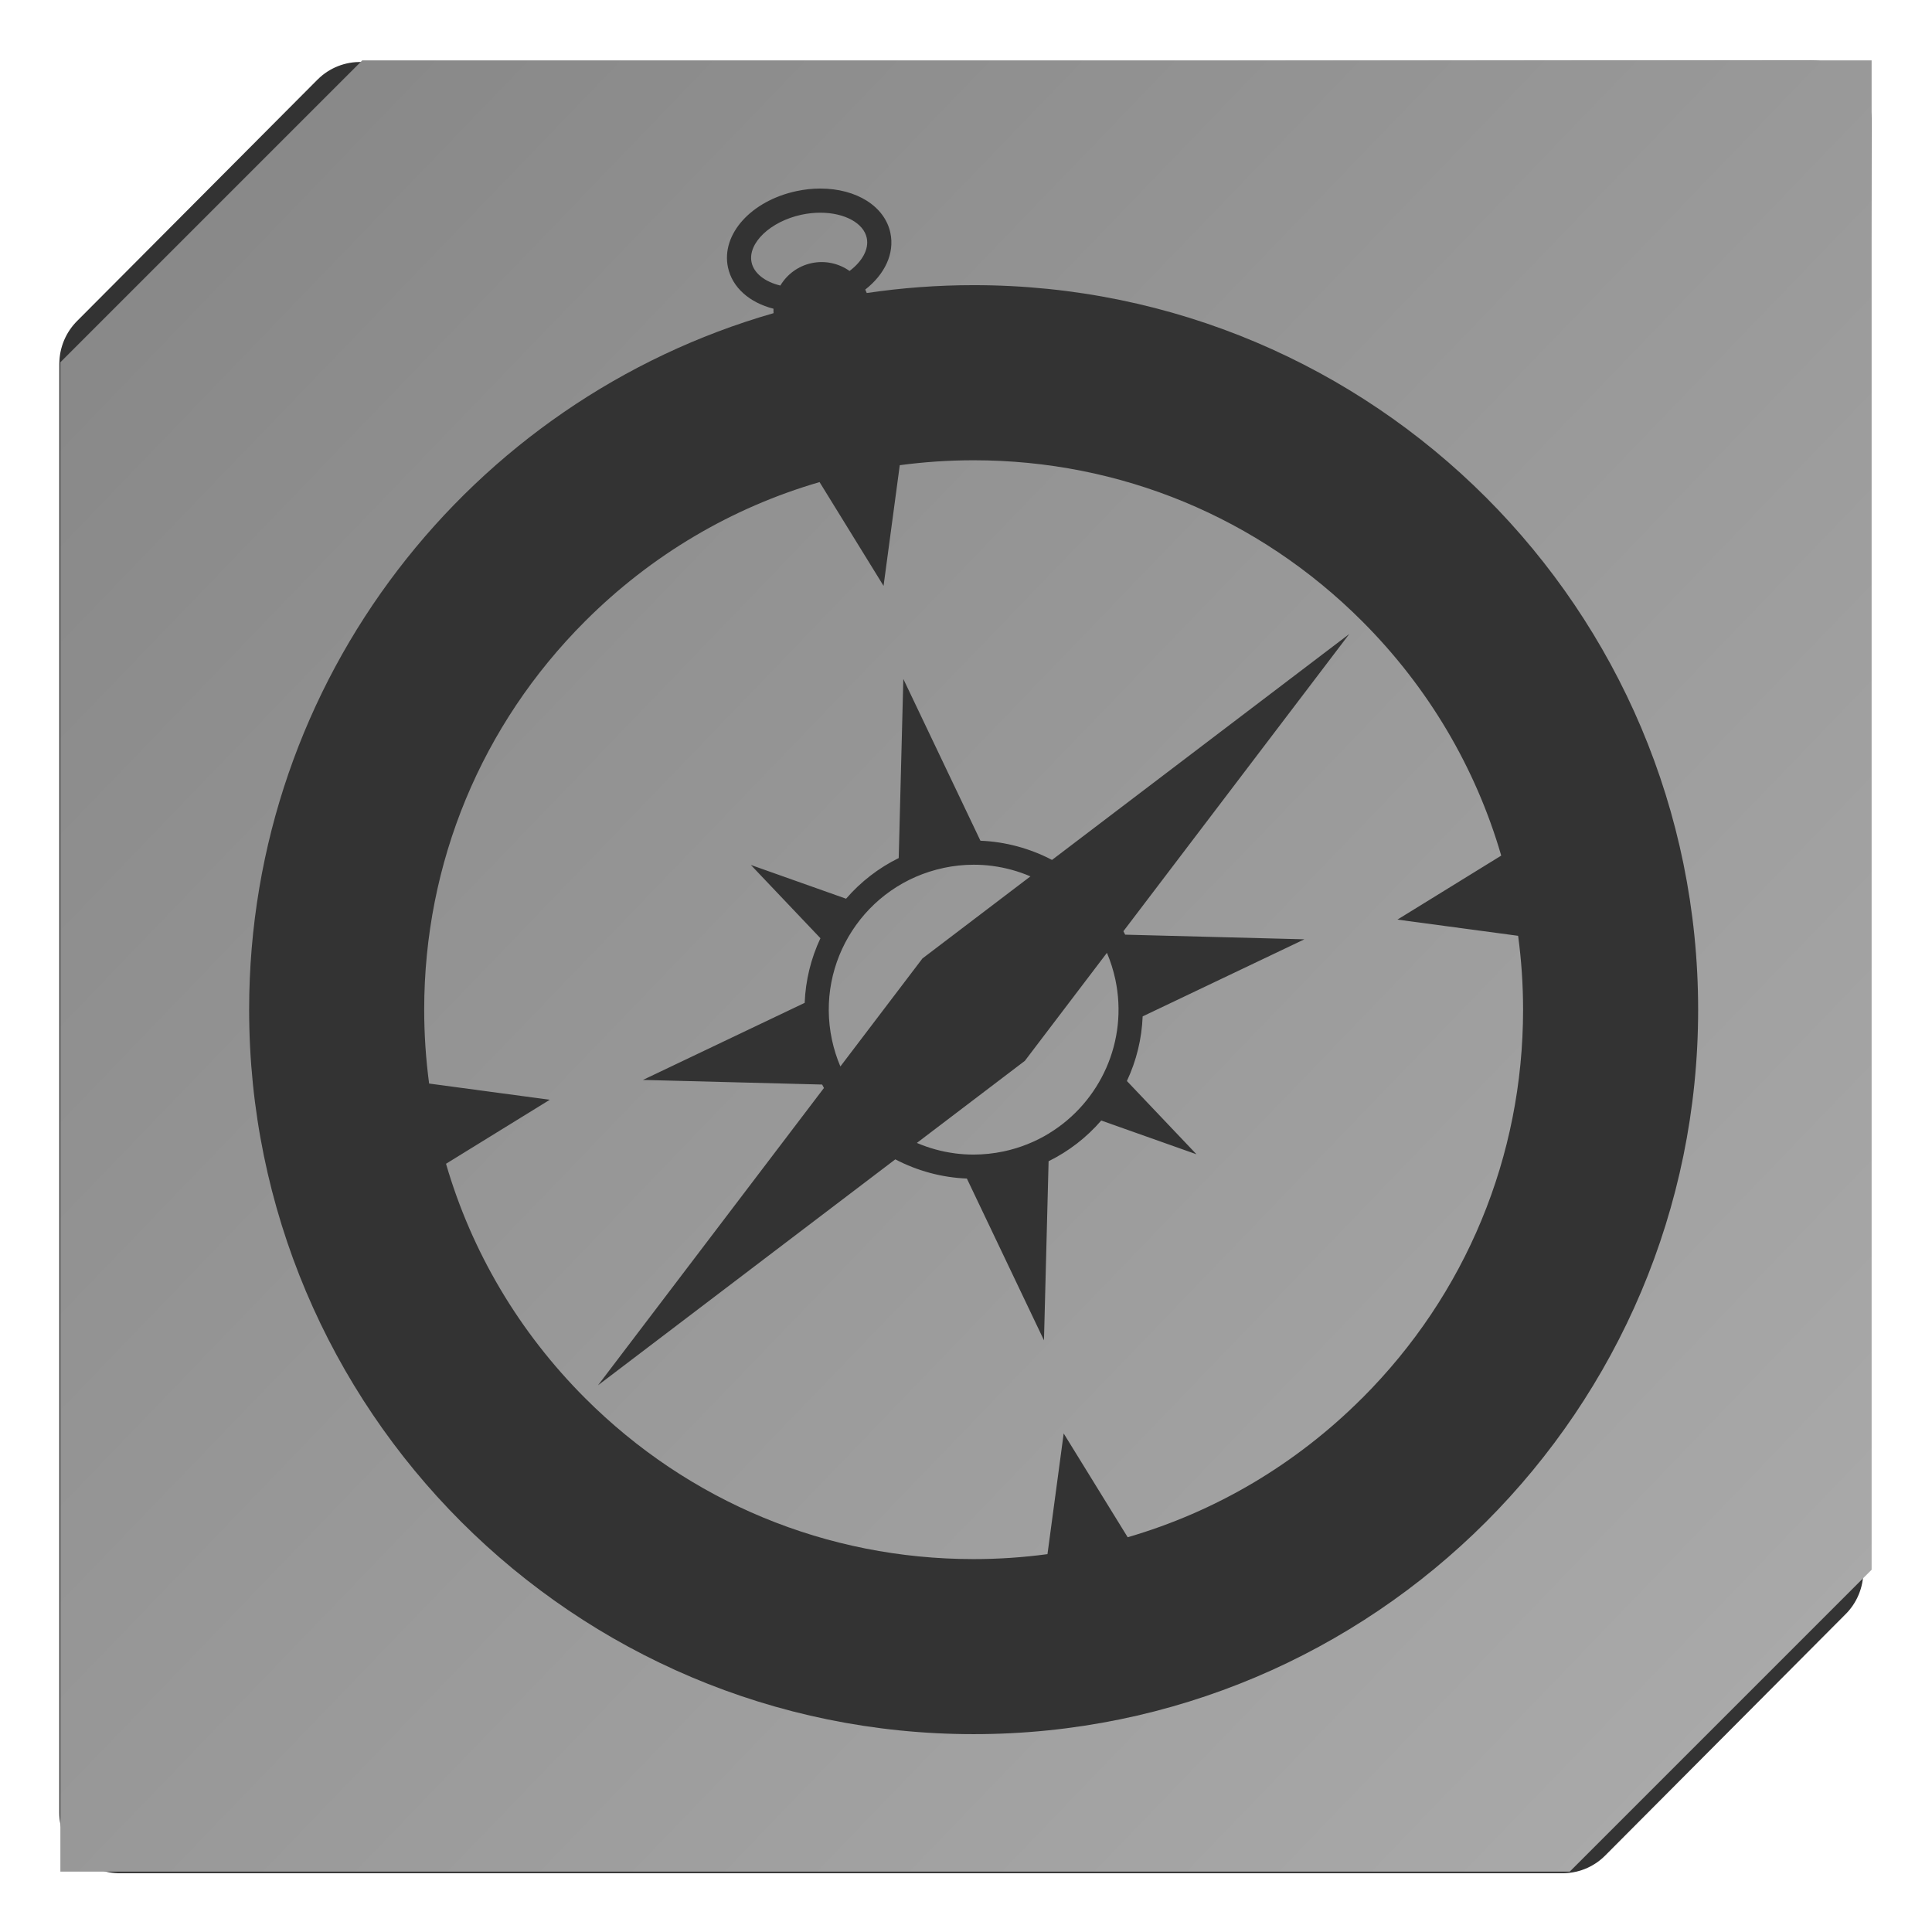 <?xml version="1.0" encoding="UTF-8" standalone="no"?>
<!-- Created with Inkscape (http://www.inkscape.org/) -->

<svg
   xmlns:dc="http://purl.org/dc/elements/1.1/"
   xmlns:cc="http://creativecommons.org/ns#"
   xmlns:rdf="http://www.w3.org/1999/02/22-rdf-syntax-ns#"
   xmlns:svg="http://www.w3.org/2000/svg"
   xmlns="http://www.w3.org/2000/svg"
   xmlns:xlink="http://www.w3.org/1999/xlink"
   xmlns:sodipodi="http://sodipodi.sourceforge.net/DTD/sodipodi-0.dtd"
   xmlns:inkscape="http://www.inkscape.org/namespaces/inkscape"
   width="64"
   height="64"
   id="svg2"
   version="1.1"
   inkscape:version="0.48.4 r9939"
   sodipodi:docname="Sys_icon_Windows.svg"
   inkscape:export-filename="C:\Documents and Settings\MARTINELLI.NEE\Documenti\Michele\ICON_32x32.png"
   inkscape:export-xdpi="90"
   inkscape:export-ydpi="90">
  <defs
     id="defs4">
    <linearGradient
       id="linearGradient4386">
      <stop
         id="stop4388"
         offset="0"
         style="stop-color:#888888;stop-opacity:1;" />
      <stop
         id="stop4390"
         offset="1"
         style="stop-color:#aaaaaa;stop-opacity:1;" />
    </linearGradient>
    <linearGradient
       id="linearGradient4378">
      <stop
         style="stop-color:#888888;stop-opacity:1;"
         offset="0"
         id="stop4380" />
      <stop
         style="stop-color:#888888;stop-opacity:0;"
         offset="1"
         id="stop4382" />
    </linearGradient>
    <filter
       inkscape:collect="always"
       id="filter3797"
       color-interpolation-filters="sRGB">
      <feGaussianBlur
         inkscape:collect="always"
         stdDeviation="0.42"
         id="feGaussianBlur3799" />
    </filter>
    <linearGradient
       inkscape:collect="always"
       xlink:href="#linearGradient4386"
       id="linearGradient4384"
       x1="6"
       y1="-26"
       x2="60"
       y2="26"
       gradientUnits="userSpaceOnUse" />
  </defs>
  <sodipodi:namedview
     id="base"
     pagecolor="#ffffff"
     bordercolor="#666666"
     borderopacity="1.0"
     inkscape:pageopacity="0.0"
     inkscape:pageshadow="2"
     inkscape:zoom="10.765625"
     inkscape:cx="32"
     inkscape:cy="32"
     inkscape:document-units="px"
     inkscape:current-layer="layer2"
     showgrid="true"
     inkscape:window-width="1327"
     inkscape:window-height="884"
     inkscape:window-x="91"
     inkscape:window-y="212"
     inkscape:window-maximized="0">
    <inkscape:grid
       type="xygrid"
       id="grid2985"
       empspacing="8"
       visible="true"
       enabled="true"
       snapvisiblegridlinesonly="true"
       spacingy="2px"
       spacingx="2px" />
  </sodipodi:namedview>
  <g
     inkscape:label="Background"
     inkscape:groupmode="layer"
     id="layer1"
     transform="translate(0,-988.362)"
     style="display:inline" />
  <g
     inkscape:groupmode="layer"
     id="layer4"
     inkscape:label="Shadow"
     style="display:inline"
     transform="translate(0,32)">
    <path
       style="fill:#333333;fill-opacity:1;stroke:#333333;stroke-width:2;stroke-linejoin:round;stroke-miterlimit:4;stroke-opacity:1;stroke-dasharray:none;display:inline;filter:url(#filter3797)"
       d="m 1.962,6.049 4,-4 24.138,-0.026 -0.138,24.026 -4,4 -24,0 z"
       id="path2991-1"
       inkscape:connector-curvature="0"
       transform="matrix(1.992,0,0,2,0.049,-32.045)"
       sodipodi:nodetypes="ccccccc" />
  </g>
  <g
     inkscape:groupmode="layer"
     id="layer2"
     inkscape:label="Button"
     style="display:inline"
     transform="translate(0,32)">
    <path
       style="fill:url(#linearGradient4384);fill-opacity:1.0;stroke:none;display:inline"
       d="m 2,-20 10,-10 50,0 0,50 -10,10 -50,0 z"
       id="path2991"
       inkscape:connector-curvature="0"
       inkscape:export-filename="C:\Documents and Settings\MARTINELLI.NEE\Documenti\Michele\WM_SquareMENU\icon_01.png"
       inkscape:export-xdpi="90"
       inkscape:export-ydpi="90"
       sodipodi:nodetypes="ccccccc" />
    <path
       inkscape:connector-curvature="0"
       d="m 32.253,-22.554 c -1.203,0 -2.385,0.09 -3.541,0.261 -0.015,-0.039 -0.031,-0.077 -0.049,-0.115 0.641,-0.5 0.978,-1.192 0.832,-1.878 -0.187,-0.878 -1.12,-1.468 -2.322,-1.468 -0.259,0 -0.523,0.028 -0.784,0.084 -1.508,0.321 -2.507,1.431 -2.274,2.528 0.142,0.667 0.715,1.167 1.508,1.369 -0.002,0.049 -8e-4,0.098 0.002,0.147 -10.031,2.877 -17.372,12.117 -17.372,23.072 0,13.255 10.745,24 24,24 13.255,0 24,-10.745 24,-24 0,-13.255 -10.745,-24 -24,-24 z m -7.356,-0.755 c -0.135,-0.636 0.624,-1.359 1.658,-1.579 0.207,-0.044 0.414,-0.066 0.618,-0.066 0.802,0 1.435,0.343 1.539,0.835 0.08,0.376 -0.153,0.78 -0.569,1.095 -0.352,-0.248 -0.801,-0.356 -1.255,-0.26 -0.452,0.096 -0.817,0.375 -1.038,0.743 -0.509,-0.122 -0.875,-0.404 -0.953,-0.767 z m 20.225,37.624 c -2.198,2.198 -4.861,3.764 -7.766,4.608 l -2.12,-3.438 -0.537,3.998 c -0.804,0.108 -1.621,0.164 -2.447,0.164 -4.861,0 -9.432,-1.893 -12.869,-5.331 -2.198,-2.198 -3.764,-4.861 -4.608,-7.765 l 3.438,-2.12 -3.998,-0.537 c -0.107,-0.804 -0.163,-1.621 -0.163,-2.447 0,-4.861 1.893,-9.432 5.331,-12.869 2.198,-2.198 4.861,-3.764 7.766,-4.608 l 2.12,3.438 0.537,-3.998 c 0.804,-0.107 1.621,-0.163 2.447,-0.163 4.861,0 9.432,1.893 12.869,5.331 2.198,2.198 3.764,4.861 4.608,7.765 l -3.438,2.12 3.998,0.537 c 0.108,0.804 0.164,1.621 0.164,2.447 0,4.861 -1.893,9.432 -5.331,12.869 z m -0.424,-25.314 -9.849,7.485 c -0.732,-0.383 -1.544,-0.603 -2.371,-0.636 l -2.554,-5.359 -0.153,5.933 c -0.664,0.327 -1.255,0.783 -1.744,1.347 l -3.154,-1.118 2.305,2.427 c -0.317,0.676 -0.493,1.401 -0.522,2.141 l -5.358,2.553 5.937,0.153 c 0.019,0.038 0.039,0.076 0.059,0.114 l -7.485,9.849 9.849,-7.485 c 0.732,0.383 1.544,0.603 2.371,0.636 l 2.554,5.359 0.153,-5.933 c 0.664,-0.327 1.255,-0.783 1.744,-1.348 l 3.155,1.118 -2.305,-2.427 c 0.317,-0.676 0.493,-1.401 0.522,-2.141 l 5.358,-2.553 -5.937,-0.154 c -0.019,-0.038 -0.039,-0.076 -0.059,-0.114 l 7.485,-9.849 z m -12.44,7.472 0,0.172 0,-0.172 0,0 z m -1.003,0.278 c 0.336,-0.071 0.672,-0.106 1.003,-0.106 0.207,0 0.412,0.013 0.615,0.04 l 0.005,0.002 -5e-4,-0.001 c 0.437,0.057 0.859,0.175 1.257,0.345 l -3.577,2.719 -2.719,3.578 c -0.119,-0.28 -0.213,-0.574 -0.279,-0.883 -0.551,-2.593 1.104,-5.142 3.697,-5.693 z m 3.504,8.789 0,0 0,0 c -0.453,0.277 -0.959,0.484 -1.508,0.601 -0.336,0.071 -0.672,0.106 -1.003,0.106 -0.207,0 -0.413,-0.014 -0.615,-0.04 l -0.004,-0.002 5e-4,0.001 c -0.437,-0.057 -0.859,-0.175 -1.257,-0.345 l 3.577,-2.719 2.719,-3.578 c 0.119,0.28 0.213,0.574 0.279,0.883 0.434,2.044 -0.503,4.06 -2.189,5.092 z"
       id="path37414"
       style="fill:#333333;fill-opacity:1" />
  </g>
  <g
     inkscape:groupmode="layer"
     id="layer3"
     inkscape:label="Text"
     transform="translate(0,32)" />
</svg>
